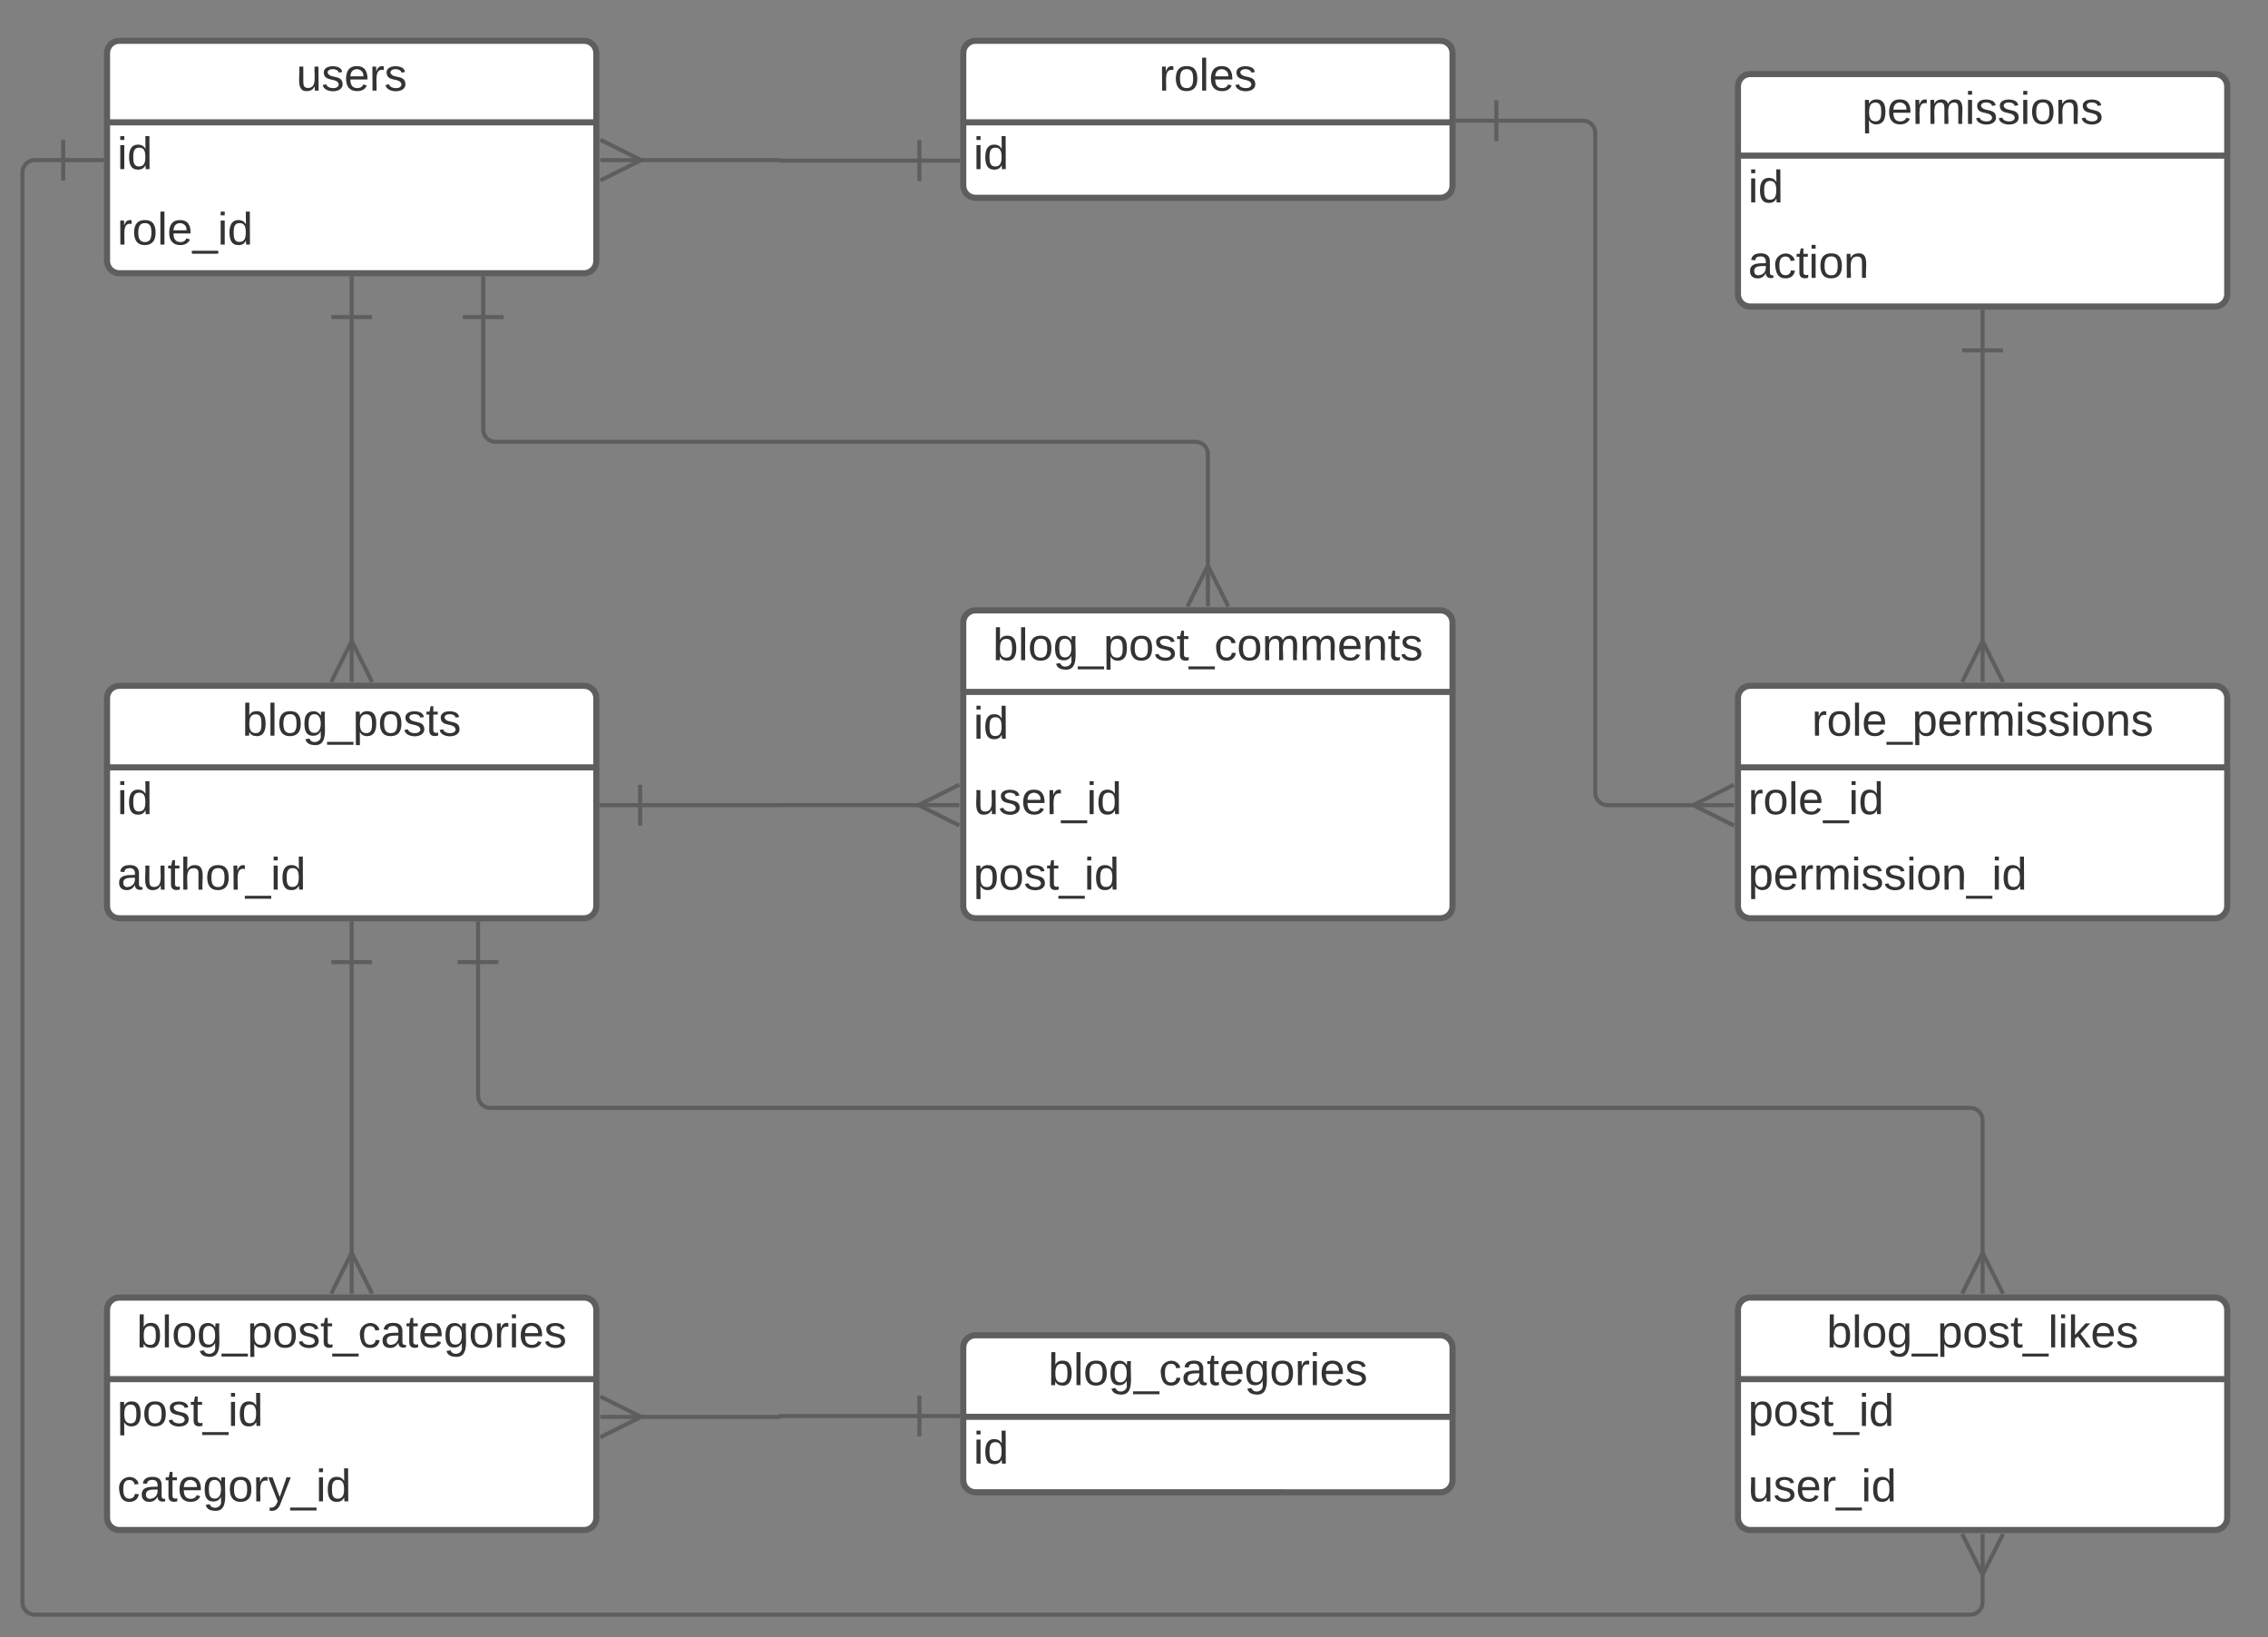 <svg xmlns="http://www.w3.org/2000/svg" xmlns:xlink="http://www.w3.org/1999/xlink" xmlns:lucid="lucid" width="1112.5" height="802.82"><rect width="100%" height="100%" fill="#808080" stroke="none"/><g transform="translate(-147.5 -163.681)" lucid:page-tab-id="0_0"><path d="M200 189.68c0-3.3 2.7-6 6-6h228c3.3 0 6 2.7 6 6v102c0 3.3-2.7 6-6 6H206c-3.3 0-6-2.7-6-6z" fill="#fff"/><path d="M200 189.68c0-3.3 2.7-6 6-6h228c3.3 0 6 2.7 6 6v102c0 3.3-2.7 6-6 6H206c-3.3 0-6-2.7-6-6zM200 223.68h240" stroke="#5e5e5e" stroke-width="3" fill="none"/><use xlink:href="#a" transform="matrix(1,0,0,1,210,183.681) translate(82.87 24.444)"/><use xlink:href="#b" transform="matrix(1,0,0,1,205,226.181) translate(0 20.444)"/><use xlink:href="#c" transform="matrix(1,0,0,1,205,263.181) translate(0 20.444)"/><path d="M200 506c0-3.3 2.7-6 6-6h228c3.3 0 6 2.7 6 6v102c0 3.3-2.7 6-6 6H206c-3.3 0-6-2.7-6-6z" fill="#fff"/><path d="M200 506c0-3.3 2.7-6 6-6h228c3.3 0 6 2.7 6 6v102c0 3.3-2.7 6-6 6H206c-3.3 0-6-2.7-6-6zM200 540h240" stroke="#5e5e5e" stroke-width="3" fill="none"/><use xlink:href="#d" transform="matrix(1,0,0,1,210,500) translate(56.327 24.444)"/><use xlink:href="#b" transform="matrix(1,0,0,1,205,542.5) translate(0 20.444)"/><use xlink:href="#e" transform="matrix(1,0,0,1,205,579.5) translate(0 20.444)"/><path d="M1000 206c0-3.3 2.7-6 6-6h228c3.3 0 6 2.7 6 6v102c0 3.3-2.7 6-6 6h-228c-3.3 0-6-2.7-6-6z" fill="#fff"/><path d="M1000 206c0-3.3 2.7-6 6-6h228c3.3 0 6 2.7 6 6v102c0 3.3-2.7 6-6 6h-228c-3.3 0-6-2.7-6-6zM1000 240h240" stroke="#5e5e5e" stroke-width="3" fill="none"/><use xlink:href="#f" transform="matrix(1,0,0,1,1010,200) translate(50.864 24.444)"/><use xlink:href="#b" transform="matrix(1,0,0,1,1005,242.5) translate(0 20.444)"/><use xlink:href="#g" transform="matrix(1,0,0,1,1005,279.5) translate(0 20.444)"/><path d="M620 189.68c0-3.3 2.7-6 6-6h228c3.3 0 6 2.7 6 6v65c0 3.3-2.7 6-6 6H626c-3.3 0-6-2.7-6-6z" fill="#fff"/><path d="M620 189.68c0-3.3 2.7-6 6-6h228c3.3 0 6 2.7 6 6v65c0 3.3-2.7 6-6 6H626c-3.3 0-6-2.7-6-6zM620 223.68h240" stroke="#5e5e5e" stroke-width="3" fill="none"/><use xlink:href="#h" transform="matrix(1,0,0,1,630,183.681) translate(85.988 24.444)"/><use xlink:href="#b" transform="matrix(1,0,0,1,625,226.181) translate(0 20.444)"/><path d="M200 806c0-3.3 2.7-6 6-6h228c3.3 0 6 2.7 6 6v102c0 3.3-2.7 6-6 6H206c-3.3 0-6-2.7-6-6z" fill="#fff"/><path d="M200 806c0-3.3 2.7-6 6-6h228c3.3 0 6 2.7 6 6v102c0 3.3-2.7 6-6 6H206c-3.3 0-6-2.7-6-6zM200 840h240" stroke="#5e5e5e" stroke-width="3" fill="none"/><use xlink:href="#i" transform="matrix(1,0,0,1,210,800) translate(4.537 24.444)"/><use xlink:href="#j" transform="matrix(1,0,0,1,205,842.5) translate(0 20.444)"/><use xlink:href="#k" transform="matrix(1,0,0,1,205,879.5) translate(0 20.444)"/><path d="M1000 506c0-3.3 2.7-6 6-6h228c3.3 0 6 2.7 6 6v102c0 3.3-2.7 6-6 6h-228c-3.3 0-6-2.7-6-6z" fill="#fff"/><path d="M1000 506c0-3.3 2.7-6 6-6h228c3.3 0 6 2.7 6 6v102c0 3.3-2.7 6-6 6h-228c-3.3 0-6-2.7-6-6zM1000 540h240" stroke="#5e5e5e" stroke-width="3" fill="none"/><use xlink:href="#l" transform="matrix(1,0,0,1,1010,500) translate(26.235 24.444)"/><use xlink:href="#c" transform="matrix(1,0,0,1,1005,542.5) translate(0 20.444)"/><use xlink:href="#m" transform="matrix(1,0,0,1,1005,579.5) translate(0 20.444)"/><path d="M620 469c0-3.3 2.7-6 6-6h228c3.3 0 6 2.7 6 6v139c0 3.3-2.7 6-6 6H626c-3.3 0-6-2.7-6-6z" fill="#fff"/><path d="M620 469c0-3.3 2.7-6 6-6h228c3.3 0 6 2.7 6 6v139c0 3.3-2.7 6-6 6H626c-3.3 0-6-2.7-6-6zM620 503h240" stroke="#5e5e5e" stroke-width="3" fill="none"/><use xlink:href="#n" transform="matrix(1,0,0,1,630,463) translate(4.537 24.444)"/><use xlink:href="#b" transform="matrix(1,0,0,1,625,505.5) translate(0 20.444)"/><use xlink:href="#o" transform="matrix(1,0,0,1,625,542.5) translate(0 20.444)"/><use xlink:href="#j" transform="matrix(1,0,0,1,625,579.5) translate(0 20.444)"/><path d="M620 824.5c0-3.3 2.7-6 6-6h228c3.3 0 6 2.7 6 6v65c0 3.3-2.7 6-6 6H626c-3.3 0-6-2.7-6-6z" fill="#fff"/><path d="M620 824.5c0-3.3 2.7-6 6-6h228c3.3 0 6 2.7 6 6v65c0 3.3-2.7 6-6 6H626c-3.3 0-6-2.7-6-6zM620 858.5h240" stroke="#5e5e5e" stroke-width="3" fill="none"/><use xlink:href="#p" transform="matrix(1,0,0,1,630,818.5) translate(31.698 24.444)"/><use xlink:href="#b" transform="matrix(1,0,0,1,625,861) translate(0 20.444)"/><path d="M1000 806c0-3.3 2.7-6 6-6h228c3.3 0 6 2.7 6 6v102c0 3.3-2.7 6-6 6h-228c-3.3 0-6-2.7-6-6z" fill="#fff"/><path d="M1000 806c0-3.3 2.7-6 6-6h228c3.3 0 6 2.7 6 6v102c0 3.3-2.7 6-6 6h-228c-3.3 0-6-2.7-6-6zM1000 840h240" stroke="#5e5e5e" stroke-width="3" fill="none"/><use xlink:href="#q" transform="matrix(1,0,0,1,1010,800) translate(33.549 24.444)"/><use xlink:href="#j" transform="matrix(1,0,0,1,1005,842.5) translate(0 20.444)"/><use xlink:href="#o" transform="matrix(1,0,0,1,1005,879.5) translate(0 20.444)"/><path d="M881.5 222.88H924c3.3 0 6 2.7 6 6v323.64c0 3.3 2.7 6 6 6h43.68" stroke="#5e5e5e" stroke-width="2" fill="none"/><path d="M881.5 232.88v-20M861.5 222.88h20" stroke="#5e5e5e" stroke-width="2" fill="#fff"/><path d="M998.05 568.52l-20-10 20-10" stroke="#5e5e5e" stroke-width="2" fill="#fff" fill-opacity="0"/><path d="M998.05 558.52h-20" stroke="#5e5e5e" stroke-width="2" fill="#fff"/><path d="M1120 335.5v144.18" stroke="#5e5e5e" stroke-width="2" fill="none"/><path d="M1110 335.5h20M1120 315.5v20" stroke="#5e5e5e" stroke-width="2" fill="#fff"/><path d="M1110 498.05l10-20 10 20" stroke="#5e5e5e" stroke-width="2" fill="#fff" fill-opacity="0"/><path d="M1120 498.05v-20" stroke="#5e5e5e" stroke-width="2" fill="#fff"/><path d="M320 319.18v160.5" stroke="#5e5e5e" stroke-width="2" fill="none"/><path d="M310 319.18h20M320 299.18v20" stroke="#5e5e5e" stroke-width="2" fill="#fff"/><path d="M310 498.05l10-20 10 20" stroke="#5e5e5e" stroke-width="2" fill="#fff" fill-opacity="0"/><path d="M320 498.05v-20" stroke="#5e5e5e" stroke-width="2" fill="#fff"/><path d="M320 635.5v144.18" stroke="#5e5e5e" stroke-width="2" fill="none"/><path d="M310 635.5h20M320 615.5v20" stroke="#5e5e5e" stroke-width="2" fill="#fff"/><path d="M310 798.05l10-20 10 20" stroke="#5e5e5e" stroke-width="2" fill="#fff" fill-opacity="0"/><path d="M320 798.05v-20" stroke="#5e5e5e" stroke-width="2" fill="#fff"/><path d="M598.5 858.1h-68.3c-.1 0-.2.1-.2.2 0 .13-.1.22-.2.22H460.3" stroke="#5e5e5e" stroke-width="2" fill="none"/><path d="M598.5 848.1v20M618.5 858.1h-20" stroke="#5e5e5e" stroke-width="2" fill="#fff"/><path d="M441.95 848.52l20 10-20 10" stroke="#5e5e5e" stroke-width="2" fill="#fff" fill-opacity="0"/><path d="M441.95 858.52h20" stroke="#5e5e5e" stroke-width="2" fill="#fff"/><path d="M461.5 558.52H530v-.02h69.68" stroke="#5e5e5e" stroke-width="2" fill="none"/><path d="M461.5 568.52v-20M441.5 558.52h20" stroke="#5e5e5e" stroke-width="2" fill="#fff"/><path d="M618.05 568.5l-20-10 20-10" stroke="#5e5e5e" stroke-width="2" fill="#fff" fill-opacity="0"/><path d="M618.05 558.5h-20" stroke="#5e5e5e" stroke-width="2" fill="#fff"/><path d="M382 635.5V701c0 3.3 2.7 6 6 6h726c3.3 0 6 2.7 6 6v66.68" stroke="#5e5e5e" stroke-width="2" fill="none"/><path d="M372 635.5h20M382 615.5v20" stroke="#5e5e5e" stroke-width="2" fill="#fff"/><path d="M1110 798.05l10-20 10 20" stroke="#5e5e5e" stroke-width="2" fill="#fff" fill-opacity="0"/><path d="M1120 798.05v-20" stroke="#5e5e5e" stroke-width="2" fill="#fff"/><path d="M598.5 242.43h-68.38c-.07 0-.12-.05-.12-.1 0-.08-.05-.13-.12-.13h-69.56" stroke="#5e5e5e" stroke-width="2" fill="none"/><path d="M598.5 232.43v20M618.5 242.43h-20" stroke="#5e5e5e" stroke-width="2" fill="#fff"/><path d="M441.95 232.2l20 10-20 10" stroke="#5e5e5e" stroke-width="2" fill="#fff" fill-opacity="0"/><path d="M441.95 242.2h20" stroke="#5e5e5e" stroke-width="2" fill="#fff"/><path d="M384.53 319.18v55.16c0 3.3 2.7 6 6 6H734c3.3 0 6 2.7 6 6v56.34" stroke="#5e5e5e" stroke-width="2" fill="none"/><path d="M374.53 319.18h20M384.53 299.18v20" stroke="#5e5e5e" stroke-width="2" fill="#fff"/><path d="M730 461.05l10-20 10 20" stroke="#5e5e5e" stroke-width="2" fill="#fff" fill-opacity="0"/><path d="M740 461.05v-20" stroke="#5e5e5e" stroke-width="2" fill="#fff"/><path d="M178.5 242.2h-14c-3.3 0-6 2.7-6 6v701.3c0 3.3 2.7 6 6 6H1114c3.3 0 6-2.7 6-6v-15.18" stroke="#5e5e5e" stroke-width="2" fill="none"/><path d="M178.5 232.2v20M198.5 242.2h-20" stroke="#5e5e5e" stroke-width="2" fill="#fff"/><path d="M1130 915.95l-10 20-10-20" stroke="#5e5e5e" stroke-width="2" fill="#fff" fill-opacity="0"/><path d="M1120 915.95v20" stroke="#5e5e5e" stroke-width="2" fill="#fff"/><defs><path fill="#333" d="M84 4C-5 8 30-112 23-190h32v120c0 31 7 50 39 49 72-2 45-101 50-169h31l1 190h-30c-1-10 1-25-2-33-11 22-28 36-60 37" id="r"/><path fill="#333" d="M135-143c-3-34-86-38-87 0 15 53 115 12 119 90S17 21 10-45l28-5c4 36 97 45 98 0-10-56-113-15-118-90-4-57 82-63 122-42 12 7 21 19 24 35" id="s"/><path fill="#333" d="M100-194c63 0 86 42 84 106H49c0 40 14 67 53 68 26 1 43-12 49-29l28 8c-11 28-37 45-77 45C44 4 14-33 15-96c1-61 26-98 85-98zm52 81c6-60-76-77-97-28-3 7-6 17-6 28h103" id="t"/><path fill="#333" d="M114-163C36-179 61-72 57 0H25l-1-190h30c1 12-1 29 2 39 6-27 23-49 58-41v29" id="u"/><g id="a"><use transform="matrix(0.062,0,0,0.062,0,0)" xlink:href="#r"/><use transform="matrix(0.062,0,0,0.062,12.346,0)" xlink:href="#s"/><use transform="matrix(0.062,0,0,0.062,23.457,0)" xlink:href="#t"/><use transform="matrix(0.062,0,0,0.062,35.802,0)" xlink:href="#u"/><use transform="matrix(0.062,0,0,0.062,43.148,0)" xlink:href="#s"/></g><path fill="#333" d="M24-231v-30h32v30H24zM24 0v-190h32V0H24" id="v"/><path fill="#333" d="M85-194c31 0 48 13 60 33l-1-100h32l1 261h-30c-2-10 0-23-3-31C134-8 116 4 85 4 32 4 16-35 15-94c0-66 23-100 70-100zm9 24c-40 0-46 34-46 75 0 40 6 74 45 74 42 0 51-32 51-76 0-42-9-74-50-73" id="w"/><g id="b"><use transform="matrix(0.062,0,0,0.062,0,0)" xlink:href="#v"/><use transform="matrix(0.062,0,0,0.062,4.877,0)" xlink:href="#w"/></g><path fill="#333" d="M100-194c62-1 85 37 85 99 1 63-27 99-86 99S16-35 15-95c0-66 28-99 85-99zM99-20c44 1 53-31 53-75 0-43-8-75-51-75s-53 32-53 75 10 74 51 75" id="x"/><path fill="#333" d="M24 0v-261h32V0H24" id="y"/><path fill="#333" d="M-5 72V49h209v23H-5" id="z"/><g id="c"><use transform="matrix(0.062,0,0,0.062,0,0)" xlink:href="#u"/><use transform="matrix(0.062,0,0,0.062,7.346,0)" xlink:href="#x"/><use transform="matrix(0.062,0,0,0.062,19.691,0)" xlink:href="#y"/><use transform="matrix(0.062,0,0,0.062,24.568,0)" xlink:href="#t"/><use transform="matrix(0.062,0,0,0.062,36.914,0)" xlink:href="#z"/><use transform="matrix(0.062,0,0,0.062,49.259,0)" xlink:href="#v"/><use transform="matrix(0.062,0,0,0.062,54.136,0)" xlink:href="#w"/></g><path fill="#333" d="M115-194c53 0 69 39 70 98 0 66-23 100-70 100C84 3 66-7 56-30L54 0H23l1-261h32v101c10-23 28-34 59-34zm-8 174c40 0 45-34 45-75 0-40-5-75-45-74-42 0-51 32-51 76 0 43 10 73 51 73" id="A"/><path fill="#333" d="M177-190C167-65 218 103 67 71c-23-6-38-20-44-43l32-5c15 47 100 32 89-28v-30C133-14 115 1 83 1 29 1 15-40 15-95c0-56 16-97 71-98 29-1 48 16 59 35 1-10 0-23 2-32h30zM94-22c36 0 50-32 50-73 0-42-14-75-50-75-39 0-46 34-46 75s6 73 46 73" id="B"/><path fill="#333" d="M115-194c55 1 70 41 70 98S169 2 115 4C84 4 66-9 55-30l1 105H24l-1-265h31l2 30c10-21 28-34 59-34zm-8 174c40 0 45-34 45-75s-6-73-45-74c-42 0-51 32-51 76 0 43 10 73 51 73" id="C"/><path fill="#333" d="M59-47c-2 24 18 29 38 22v24C64 9 27 4 27-40v-127H5v-23h24l9-43h21v43h35v23H59v120" id="D"/><g id="d"><use transform="matrix(0.062,0,0,0.062,0,0)" xlink:href="#A"/><use transform="matrix(0.062,0,0,0.062,12.346,0)" xlink:href="#y"/><use transform="matrix(0.062,0,0,0.062,17.222,0)" xlink:href="#x"/><use transform="matrix(0.062,0,0,0.062,29.568,0)" xlink:href="#B"/><use transform="matrix(0.062,0,0,0.062,41.914,0)" xlink:href="#z"/><use transform="matrix(0.062,0,0,0.062,54.259,0)" xlink:href="#C"/><use transform="matrix(0.062,0,0,0.062,66.605,0)" xlink:href="#x"/><use transform="matrix(0.062,0,0,0.062,78.951,0)" xlink:href="#s"/><use transform="matrix(0.062,0,0,0.062,90.062,0)" xlink:href="#D"/><use transform="matrix(0.062,0,0,0.062,96.235,0)" xlink:href="#s"/></g><path fill="#333" d="M141-36C126-15 110 5 73 4 37 3 15-17 15-53c-1-64 63-63 125-63 3-35-9-54-41-54-24 1-41 7-42 31l-33-3c5-37 33-52 76-52 45 0 72 20 72 64v82c-1 20 7 32 28 27v20c-31 9-61-2-59-35zM48-53c0 20 12 33 32 33 41-3 63-29 60-74-43 2-92-5-92 41" id="E"/><path fill="#333" d="M106-169C34-169 62-67 57 0H25v-261h32l-1 103c12-21 28-36 61-36 89 0 53 116 60 194h-32v-121c2-32-8-49-39-48" id="F"/><g id="e"><use transform="matrix(0.062,0,0,0.062,0,0)" xlink:href="#E"/><use transform="matrix(0.062,0,0,0.062,12.346,0)" xlink:href="#r"/><use transform="matrix(0.062,0,0,0.062,24.691,0)" xlink:href="#D"/><use transform="matrix(0.062,0,0,0.062,30.864,0)" xlink:href="#F"/><use transform="matrix(0.062,0,0,0.062,43.21,0)" xlink:href="#x"/><use transform="matrix(0.062,0,0,0.062,55.556,0)" xlink:href="#u"/><use transform="matrix(0.062,0,0,0.062,62.901,0)" xlink:href="#z"/><use transform="matrix(0.062,0,0,0.062,75.247,0)" xlink:href="#v"/><use transform="matrix(0.062,0,0,0.062,80.123,0)" xlink:href="#w"/></g><path fill="#333" d="M210-169c-67 3-38 105-44 169h-31v-121c0-29-5-50-35-48C34-165 62-65 56 0H25l-1-190h30c1 10-1 24 2 32 10-44 99-50 107 0 11-21 27-35 58-36 85-2 47 119 55 194h-31v-121c0-29-5-49-35-48" id="G"/><path fill="#333" d="M117-194c89-4 53 116 60 194h-32v-121c0-31-8-49-39-48C34-167 62-67 57 0H25l-1-190h30c1 10-1 24 2 32 11-22 29-35 61-36" id="H"/><g id="f"><use transform="matrix(0.062,0,0,0.062,0,0)" xlink:href="#C"/><use transform="matrix(0.062,0,0,0.062,12.346,0)" xlink:href="#t"/><use transform="matrix(0.062,0,0,0.062,24.691,0)" xlink:href="#u"/><use transform="matrix(0.062,0,0,0.062,32.037,0)" xlink:href="#G"/><use transform="matrix(0.062,0,0,0.062,50.494,0)" xlink:href="#v"/><use transform="matrix(0.062,0,0,0.062,55.37,0)" xlink:href="#s"/><use transform="matrix(0.062,0,0,0.062,66.481,0)" xlink:href="#s"/><use transform="matrix(0.062,0,0,0.062,77.593,0)" xlink:href="#v"/><use transform="matrix(0.062,0,0,0.062,82.469,0)" xlink:href="#x"/><use transform="matrix(0.062,0,0,0.062,94.815,0)" xlink:href="#H"/><use transform="matrix(0.062,0,0,0.062,107.16,0)" xlink:href="#s"/></g><path fill="#333" d="M96-169c-40 0-48 33-48 73s9 75 48 75c24 0 41-14 43-38l32 2c-6 37-31 61-74 61-59 0-76-41-82-99-10-93 101-131 147-64 4 7 5 14 7 22l-32 3c-4-21-16-35-41-35" id="I"/><g id="g"><use transform="matrix(0.062,0,0,0.062,0,0)" xlink:href="#E"/><use transform="matrix(0.062,0,0,0.062,12.346,0)" xlink:href="#I"/><use transform="matrix(0.062,0,0,0.062,23.457,0)" xlink:href="#D"/><use transform="matrix(0.062,0,0,0.062,29.63,0)" xlink:href="#v"/><use transform="matrix(0.062,0,0,0.062,34.506,0)" xlink:href="#x"/><use transform="matrix(0.062,0,0,0.062,46.852,0)" xlink:href="#H"/></g><g id="h"><use transform="matrix(0.062,0,0,0.062,0,0)" xlink:href="#u"/><use transform="matrix(0.062,0,0,0.062,7.346,0)" xlink:href="#x"/><use transform="matrix(0.062,0,0,0.062,19.691,0)" xlink:href="#y"/><use transform="matrix(0.062,0,0,0.062,24.568,0)" xlink:href="#t"/><use transform="matrix(0.062,0,0,0.062,36.914,0)" xlink:href="#s"/></g><g id="i"><use transform="matrix(0.062,0,0,0.062,0,0)" xlink:href="#A"/><use transform="matrix(0.062,0,0,0.062,12.346,0)" xlink:href="#y"/><use transform="matrix(0.062,0,0,0.062,17.222,0)" xlink:href="#x"/><use transform="matrix(0.062,0,0,0.062,29.568,0)" xlink:href="#B"/><use transform="matrix(0.062,0,0,0.062,41.914,0)" xlink:href="#z"/><use transform="matrix(0.062,0,0,0.062,54.259,0)" xlink:href="#C"/><use transform="matrix(0.062,0,0,0.062,66.605,0)" xlink:href="#x"/><use transform="matrix(0.062,0,0,0.062,78.951,0)" xlink:href="#s"/><use transform="matrix(0.062,0,0,0.062,90.062,0)" xlink:href="#D"/><use transform="matrix(0.062,0,0,0.062,96.235,0)" xlink:href="#z"/><use transform="matrix(0.062,0,0,0.062,108.58,0)" xlink:href="#I"/><use transform="matrix(0.062,0,0,0.062,119.691,0)" xlink:href="#E"/><use transform="matrix(0.062,0,0,0.062,132.037,0)" xlink:href="#D"/><use transform="matrix(0.062,0,0,0.062,138.21,0)" xlink:href="#t"/><use transform="matrix(0.062,0,0,0.062,150.556,0)" xlink:href="#B"/><use transform="matrix(0.062,0,0,0.062,162.901,0)" xlink:href="#x"/><use transform="matrix(0.062,0,0,0.062,175.247,0)" xlink:href="#u"/><use transform="matrix(0.062,0,0,0.062,182.593,0)" xlink:href="#v"/><use transform="matrix(0.062,0,0,0.062,187.469,0)" xlink:href="#t"/><use transform="matrix(0.062,0,0,0.062,199.815,0)" xlink:href="#s"/></g><g id="j"><use transform="matrix(0.062,0,0,0.062,0,0)" xlink:href="#C"/><use transform="matrix(0.062,0,0,0.062,12.346,0)" xlink:href="#x"/><use transform="matrix(0.062,0,0,0.062,24.691,0)" xlink:href="#s"/><use transform="matrix(0.062,0,0,0.062,35.802,0)" xlink:href="#D"/><use transform="matrix(0.062,0,0,0.062,41.975,0)" xlink:href="#z"/><use transform="matrix(0.062,0,0,0.062,54.321,0)" xlink:href="#v"/><use transform="matrix(0.062,0,0,0.062,59.198,0)" xlink:href="#w"/></g><path fill="#333" d="M179-190L93 31C79 59 56 82 12 73V49c39 6 53-20 64-50L1-190h34L92-34l54-156h33" id="J"/><g id="k"><use transform="matrix(0.062,0,0,0.062,0,0)" xlink:href="#I"/><use transform="matrix(0.062,0,0,0.062,11.111,0)" xlink:href="#E"/><use transform="matrix(0.062,0,0,0.062,23.457,0)" xlink:href="#D"/><use transform="matrix(0.062,0,0,0.062,29.63,0)" xlink:href="#t"/><use transform="matrix(0.062,0,0,0.062,41.975,0)" xlink:href="#B"/><use transform="matrix(0.062,0,0,0.062,54.321,0)" xlink:href="#x"/><use transform="matrix(0.062,0,0,0.062,66.667,0)" xlink:href="#u"/><use transform="matrix(0.062,0,0,0.062,74.012,0)" xlink:href="#J"/><use transform="matrix(0.062,0,0,0.062,85.123,0)" xlink:href="#z"/><use transform="matrix(0.062,0,0,0.062,97.469,0)" xlink:href="#v"/><use transform="matrix(0.062,0,0,0.062,102.346,0)" xlink:href="#w"/></g><g id="l"><use transform="matrix(0.062,0,0,0.062,0,0)" xlink:href="#u"/><use transform="matrix(0.062,0,0,0.062,7.346,0)" xlink:href="#x"/><use transform="matrix(0.062,0,0,0.062,19.691,0)" xlink:href="#y"/><use transform="matrix(0.062,0,0,0.062,24.568,0)" xlink:href="#t"/><use transform="matrix(0.062,0,0,0.062,36.914,0)" xlink:href="#z"/><use transform="matrix(0.062,0,0,0.062,49.259,0)" xlink:href="#C"/><use transform="matrix(0.062,0,0,0.062,61.605,0)" xlink:href="#t"/><use transform="matrix(0.062,0,0,0.062,73.951,0)" xlink:href="#u"/><use transform="matrix(0.062,0,0,0.062,81.296,0)" xlink:href="#G"/><use transform="matrix(0.062,0,0,0.062,99.753,0)" xlink:href="#v"/><use transform="matrix(0.062,0,0,0.062,104.63,0)" xlink:href="#s"/><use transform="matrix(0.062,0,0,0.062,115.741,0)" xlink:href="#s"/><use transform="matrix(0.062,0,0,0.062,126.852,0)" xlink:href="#v"/><use transform="matrix(0.062,0,0,0.062,131.728,0)" xlink:href="#x"/><use transform="matrix(0.062,0,0,0.062,144.074,0)" xlink:href="#H"/><use transform="matrix(0.062,0,0,0.062,156.42,0)" xlink:href="#s"/></g><g id="m"><use transform="matrix(0.062,0,0,0.062,0,0)" xlink:href="#C"/><use transform="matrix(0.062,0,0,0.062,12.346,0)" xlink:href="#t"/><use transform="matrix(0.062,0,0,0.062,24.691,0)" xlink:href="#u"/><use transform="matrix(0.062,0,0,0.062,32.037,0)" xlink:href="#G"/><use transform="matrix(0.062,0,0,0.062,50.494,0)" xlink:href="#v"/><use transform="matrix(0.062,0,0,0.062,55.37,0)" xlink:href="#s"/><use transform="matrix(0.062,0,0,0.062,66.481,0)" xlink:href="#s"/><use transform="matrix(0.062,0,0,0.062,77.593,0)" xlink:href="#v"/><use transform="matrix(0.062,0,0,0.062,82.469,0)" xlink:href="#x"/><use transform="matrix(0.062,0,0,0.062,94.815,0)" xlink:href="#H"/><use transform="matrix(0.062,0,0,0.062,107.16,0)" xlink:href="#z"/><use transform="matrix(0.062,0,0,0.062,119.506,0)" xlink:href="#v"/><use transform="matrix(0.062,0,0,0.062,124.383,0)" xlink:href="#w"/></g><g id="n"><use transform="matrix(0.062,0,0,0.062,0,0)" xlink:href="#A"/><use transform="matrix(0.062,0,0,0.062,12.346,0)" xlink:href="#y"/><use transform="matrix(0.062,0,0,0.062,17.222,0)" xlink:href="#x"/><use transform="matrix(0.062,0,0,0.062,29.568,0)" xlink:href="#B"/><use transform="matrix(0.062,0,0,0.062,41.914,0)" xlink:href="#z"/><use transform="matrix(0.062,0,0,0.062,54.259,0)" xlink:href="#C"/><use transform="matrix(0.062,0,0,0.062,66.605,0)" xlink:href="#x"/><use transform="matrix(0.062,0,0,0.062,78.951,0)" xlink:href="#s"/><use transform="matrix(0.062,0,0,0.062,90.062,0)" xlink:href="#D"/><use transform="matrix(0.062,0,0,0.062,96.235,0)" xlink:href="#z"/><use transform="matrix(0.062,0,0,0.062,108.58,0)" xlink:href="#I"/><use transform="matrix(0.062,0,0,0.062,119.691,0)" xlink:href="#x"/><use transform="matrix(0.062,0,0,0.062,132.037,0)" xlink:href="#G"/><use transform="matrix(0.062,0,0,0.062,150.494,0)" xlink:href="#G"/><use transform="matrix(0.062,0,0,0.062,168.951,0)" xlink:href="#t"/><use transform="matrix(0.062,0,0,0.062,181.296,0)" xlink:href="#H"/><use transform="matrix(0.062,0,0,0.062,193.642,0)" xlink:href="#D"/><use transform="matrix(0.062,0,0,0.062,199.815,0)" xlink:href="#s"/></g><g id="o"><use transform="matrix(0.062,0,0,0.062,0,0)" xlink:href="#r"/><use transform="matrix(0.062,0,0,0.062,12.346,0)" xlink:href="#s"/><use transform="matrix(0.062,0,0,0.062,23.457,0)" xlink:href="#t"/><use transform="matrix(0.062,0,0,0.062,35.802,0)" xlink:href="#u"/><use transform="matrix(0.062,0,0,0.062,43.148,0)" xlink:href="#z"/><use transform="matrix(0.062,0,0,0.062,55.494,0)" xlink:href="#v"/><use transform="matrix(0.062,0,0,0.062,60.37,0)" xlink:href="#w"/></g><g id="p"><use transform="matrix(0.062,0,0,0.062,0,0)" xlink:href="#A"/><use transform="matrix(0.062,0,0,0.062,12.346,0)" xlink:href="#y"/><use transform="matrix(0.062,0,0,0.062,17.222,0)" xlink:href="#x"/><use transform="matrix(0.062,0,0,0.062,29.568,0)" xlink:href="#B"/><use transform="matrix(0.062,0,0,0.062,41.914,0)" xlink:href="#z"/><use transform="matrix(0.062,0,0,0.062,54.259,0)" xlink:href="#I"/><use transform="matrix(0.062,0,0,0.062,65.37,0)" xlink:href="#E"/><use transform="matrix(0.062,0,0,0.062,77.716,0)" xlink:href="#D"/><use transform="matrix(0.062,0,0,0.062,83.889,0)" xlink:href="#t"/><use transform="matrix(0.062,0,0,0.062,96.235,0)" xlink:href="#B"/><use transform="matrix(0.062,0,0,0.062,108.58,0)" xlink:href="#x"/><use transform="matrix(0.062,0,0,0.062,120.926,0)" xlink:href="#u"/><use transform="matrix(0.062,0,0,0.062,128.272,0)" xlink:href="#v"/><use transform="matrix(0.062,0,0,0.062,133.148,0)" xlink:href="#t"/><use transform="matrix(0.062,0,0,0.062,145.494,0)" xlink:href="#s"/></g><path fill="#333" d="M143 0L79-87 56-68V0H24v-261h32v163l83-92h37l-77 82L181 0h-38" id="K"/><g id="q"><use transform="matrix(0.062,0,0,0.062,0,0)" xlink:href="#A"/><use transform="matrix(0.062,0,0,0.062,12.346,0)" xlink:href="#y"/><use transform="matrix(0.062,0,0,0.062,17.222,0)" xlink:href="#x"/><use transform="matrix(0.062,0,0,0.062,29.568,0)" xlink:href="#B"/><use transform="matrix(0.062,0,0,0.062,41.914,0)" xlink:href="#z"/><use transform="matrix(0.062,0,0,0.062,54.259,0)" xlink:href="#C"/><use transform="matrix(0.062,0,0,0.062,66.605,0)" xlink:href="#x"/><use transform="matrix(0.062,0,0,0.062,78.951,0)" xlink:href="#s"/><use transform="matrix(0.062,0,0,0.062,90.062,0)" xlink:href="#D"/><use transform="matrix(0.062,0,0,0.062,96.235,0)" xlink:href="#z"/><use transform="matrix(0.062,0,0,0.062,108.58,0)" xlink:href="#y"/><use transform="matrix(0.062,0,0,0.062,113.457,0)" xlink:href="#v"/><use transform="matrix(0.062,0,0,0.062,118.333,0)" xlink:href="#K"/><use transform="matrix(0.062,0,0,0.062,129.444,0)" xlink:href="#t"/><use transform="matrix(0.062,0,0,0.062,141.79,0)" xlink:href="#s"/></g></defs></g></svg>